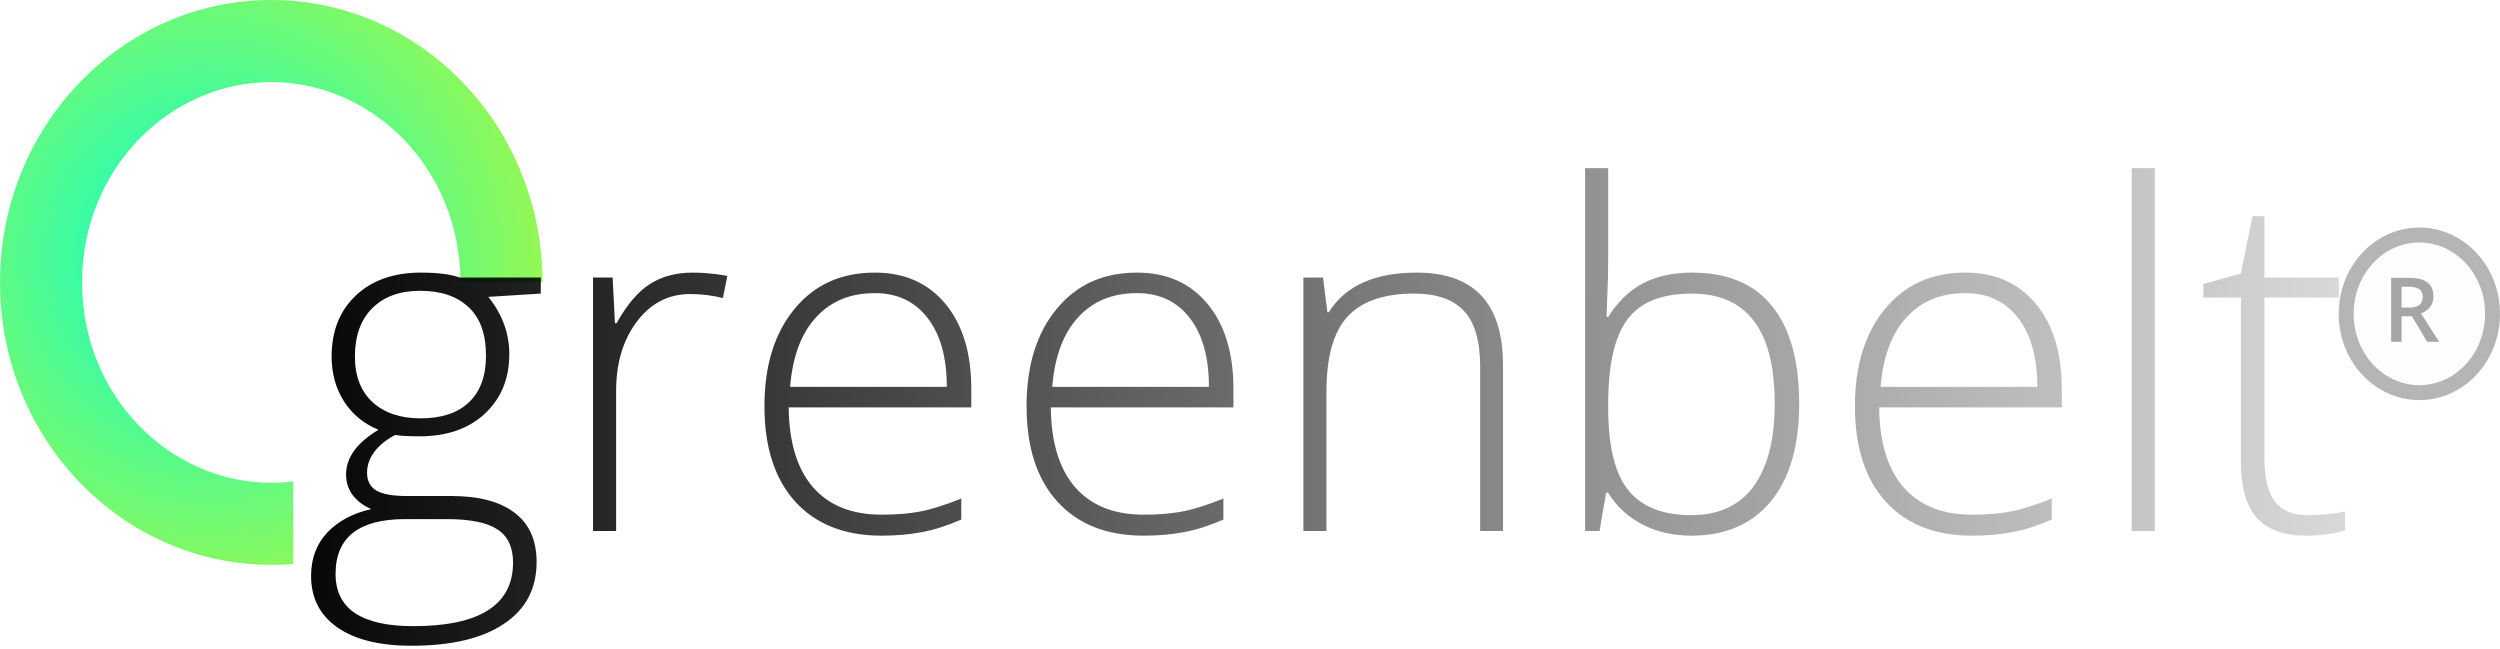<svg width="335" height="87" viewBox="0 0 335 87" fill="none" xmlns="http://www.w3.org/2000/svg">
<path fill-rule="evenodd" clip-rule="evenodd" d="M39.296 64.509C38.326 64.63 37.342 64.692 36.349 64.692C22.763 64.692 11 53.096 11 37.846C11 22.597 22.763 11 36.349 11C49.935 11 61.698 22.597 61.698 37.846H72.698C72.698 16.944 56.424 0 36.349 0C16.274 0 0 16.944 0 37.846C0 58.748 16.274 75.692 36.349 75.692C37.341 75.692 38.324 75.651 39.296 75.57V64.509Z" fill="url(#paint0_angular)"/>
<path d="M72.466 37.185V39.341L65.435 39.779C67.31 42.112 68.247 44.675 68.247 47.466C68.247 50.737 67.154 53.394 64.966 55.435C62.799 57.456 59.883 58.466 56.216 58.466C54.674 58.466 53.591 58.404 52.966 58.279C51.737 58.925 50.799 59.685 50.154 60.56C49.508 61.435 49.185 62.362 49.185 63.341C49.185 64.425 49.591 65.216 50.404 65.716C51.237 66.216 52.622 66.466 54.56 66.466H60.497C64.185 66.466 67.008 67.216 68.966 68.716C70.924 70.195 71.904 72.394 71.904 75.31C71.904 78.894 70.445 81.654 67.529 83.591C64.633 85.55 60.497 86.529 55.122 86.529C50.852 86.529 47.539 85.706 45.185 84.06C42.852 82.414 41.685 80.123 41.685 77.185C41.685 74.852 42.404 72.914 43.841 71.373C45.299 69.831 47.268 68.779 49.747 68.216C48.727 67.779 47.904 67.164 47.279 66.373C46.674 65.56 46.372 64.633 46.372 63.591C46.372 61.321 47.82 59.321 50.716 57.591C48.737 56.779 47.195 55.508 46.091 53.779C44.987 52.029 44.435 50.029 44.435 47.779C44.435 44.383 45.508 41.664 47.654 39.623C49.82 37.56 52.737 36.529 56.404 36.529C58.633 36.529 60.362 36.748 61.591 37.185H72.466ZM44.966 76.904C44.966 81.57 48.435 83.904 55.372 83.904C64.289 83.904 68.747 81.06 68.747 75.373C68.747 73.331 68.049 71.852 66.654 70.935C65.258 70.019 62.997 69.56 59.872 69.56H54.31C48.081 69.56 44.966 72.008 44.966 76.904ZM47.56 47.779C47.56 50.404 48.352 52.446 49.935 53.904C51.539 55.341 53.674 56.06 56.341 56.06C59.174 56.06 61.341 55.341 62.841 53.904C64.362 52.466 65.122 50.383 65.122 47.654C65.122 44.758 64.341 42.591 62.779 41.154C61.237 39.696 59.07 38.966 56.279 38.966C53.57 38.966 51.435 39.748 49.872 41.31C48.331 42.852 47.56 45.008 47.56 47.779ZM92.841 36.529C94.279 36.529 95.82 36.675 97.466 36.966L96.872 39.935C95.456 39.581 93.987 39.404 92.466 39.404C89.57 39.404 87.195 40.633 85.341 43.091C83.487 45.55 82.56 48.654 82.56 52.404V71.154H79.466V37.185H82.091L82.404 43.31H82.622C84.018 40.81 85.508 39.06 87.091 38.06C88.674 37.039 90.591 36.529 92.841 36.529ZM118.122 71.779C113.185 71.779 109.331 70.258 106.56 67.216C103.81 64.175 102.435 59.914 102.435 54.435C102.435 49.019 103.768 44.685 106.435 41.435C109.102 38.164 112.695 36.529 117.216 36.529C121.216 36.529 124.372 37.925 126.685 40.716C128.997 43.508 130.154 47.3 130.154 52.091V54.591H105.685C105.727 59.258 106.81 62.821 108.935 65.279C111.081 67.737 114.143 68.966 118.122 68.966C120.06 68.966 121.758 68.831 123.216 68.56C124.695 68.289 126.56 67.706 128.81 66.81V69.623C126.893 70.456 125.122 71.019 123.497 71.31C121.872 71.623 120.081 71.779 118.122 71.779ZM117.216 39.279C113.945 39.279 111.32 40.362 109.341 42.529C107.362 44.675 106.206 47.779 105.872 51.841H126.872C126.872 47.904 126.018 44.831 124.31 42.623C122.602 40.394 120.237 39.279 117.216 39.279ZM153.247 71.779C148.31 71.779 144.456 70.258 141.685 67.216C138.935 64.175 137.56 59.914 137.56 54.435C137.56 49.019 138.893 44.685 141.56 41.435C144.227 38.164 147.82 36.529 152.341 36.529C156.341 36.529 159.497 37.925 161.81 40.716C164.122 43.508 165.279 47.3 165.279 52.091V54.591H140.81C140.852 59.258 141.935 62.821 144.06 65.279C146.206 67.737 149.268 68.966 153.247 68.966C155.185 68.966 156.883 68.831 158.341 68.56C159.82 68.289 161.685 67.706 163.935 66.81V69.623C162.018 70.456 160.247 71.019 158.622 71.31C156.997 71.623 155.206 71.779 153.247 71.779ZM152.341 39.279C149.07 39.279 146.445 40.362 144.466 42.529C142.487 44.675 141.331 47.779 140.997 51.841H161.997C161.997 47.904 161.143 44.831 159.435 42.623C157.727 40.394 155.362 39.279 152.341 39.279ZM198.341 71.154V49.123C198.341 45.706 197.622 43.227 196.185 41.685C194.747 40.123 192.518 39.341 189.497 39.341C185.435 39.341 182.456 40.373 180.56 42.435C178.685 44.477 177.747 47.8 177.747 52.404V71.154H174.654V37.185H177.279L177.872 41.841H178.06C180.268 38.3 184.195 36.529 189.841 36.529C197.549 36.529 201.404 40.664 201.404 48.935V71.154H198.341ZM226.747 36.529C231.497 36.529 235.07 38.029 237.466 41.029C239.883 44.008 241.091 48.373 241.091 54.123C241.091 59.769 239.82 64.123 237.279 67.185C234.758 70.248 231.206 71.779 226.622 71.779C224.206 71.779 222.029 71.279 220.091 70.279C218.154 69.279 216.622 67.862 215.497 66.029H215.216L214.341 71.154H212.404V22.529H215.497V34.748C215.497 36.581 215.456 38.269 215.372 39.81L215.279 42.466H215.497C216.789 40.425 218.341 38.925 220.154 37.966C221.987 37.008 224.185 36.529 226.747 36.529ZM226.685 39.341C222.685 39.341 219.82 40.487 218.091 42.779C216.362 45.071 215.497 48.852 215.497 54.123V54.654C215.497 59.779 216.393 63.456 218.185 65.685C219.997 67.914 222.81 69.029 226.622 69.029C230.331 69.029 233.122 67.737 234.997 65.154C236.872 62.55 237.81 58.852 237.81 54.06C237.81 44.248 234.102 39.341 226.685 39.341ZM264.247 71.779C259.31 71.779 255.456 70.258 252.685 67.216C249.935 64.175 248.56 59.914 248.56 54.435C248.56 49.019 249.893 44.685 252.56 41.435C255.227 38.164 258.82 36.529 263.341 36.529C267.341 36.529 270.497 37.925 272.81 40.716C275.122 43.508 276.279 47.3 276.279 52.091V54.591H251.81C251.852 59.258 252.935 62.821 255.06 65.279C257.206 67.737 260.268 68.966 264.247 68.966C266.185 68.966 267.883 68.831 269.341 68.56C270.82 68.289 272.685 67.706 274.935 66.81V69.623C273.018 70.456 271.247 71.019 269.622 71.31C267.997 71.623 266.206 71.779 264.247 71.779ZM263.341 39.279C260.07 39.279 257.445 40.362 255.466 42.529C253.487 44.675 252.331 47.779 251.997 51.841H272.997C272.997 47.904 272.143 44.831 270.435 42.623C268.727 40.394 266.362 39.279 263.341 39.279ZM288.747 71.154H285.654V22.529H288.747V71.154ZM309.122 69.029C311.081 69.029 312.789 68.862 314.247 68.529V71.029C312.747 71.529 311.018 71.779 309.06 71.779C306.06 71.779 303.841 70.977 302.404 69.373C300.987 67.769 300.279 65.248 300.279 61.81V39.873H295.247V38.06L300.279 36.654L301.841 28.966H303.435V37.185H313.404V39.873H303.435V61.373C303.435 63.977 303.893 65.904 304.81 67.154C305.727 68.404 307.164 69.029 309.122 69.029Z" fill="url(#paint1_radial)"/>
<path d="M334 42.051C334 47.951 329.547 52.615 324.194 52.615C318.84 52.615 314.387 47.951 314.387 42.051C314.387 36.152 318.84 31.487 324.194 31.487C329.547 31.487 334 36.152 334 42.051Z" fill="#C4C4C4" fill-opacity="0.03" stroke="#B5B5B5" stroke-width="2"/>
<path d="M321.813 41.218H322.785C323.438 41.218 323.91 41.097 324.203 40.855C324.496 40.612 324.643 40.253 324.643 39.777C324.643 39.292 324.485 38.944 324.168 38.734C323.852 38.523 323.375 38.417 322.739 38.417H321.813V41.218ZM321.813 42.378V45.8H320.412V37.234H322.832C323.938 37.234 324.756 37.441 325.287 37.855C325.819 38.269 326.084 38.894 326.084 39.73C326.084 40.796 325.53 41.556 324.42 42.009L326.84 45.8H325.246L323.196 42.378H321.813Z" fill="#A6A6A6"/>
<defs>
<radialGradient id="paint0_angular" cx="0" cy="0" r="1" gradientUnits="userSpaceOnUse" gradientTransform="translate(27.507 34.692) rotate(70.543) scale(45.713 44.612)">
<stop offset="0.002" stop-color="#06FED2"/>
<stop offset="1" stop-color="#92F856"/>
</radialGradient>
<radialGradient id="paint1_radial" cx="0" cy="0" r="1" gradientUnits="userSpaceOnUse" gradientTransform="translate(30.455 57.821) rotate(-0.087) scale(344.333 1434.59)">
<stop/>
<stop offset="0.57" stop-opacity="0.388"/>
<stop offset="1" stop-opacity="0"/>
</radialGradient>
</defs>
</svg>
